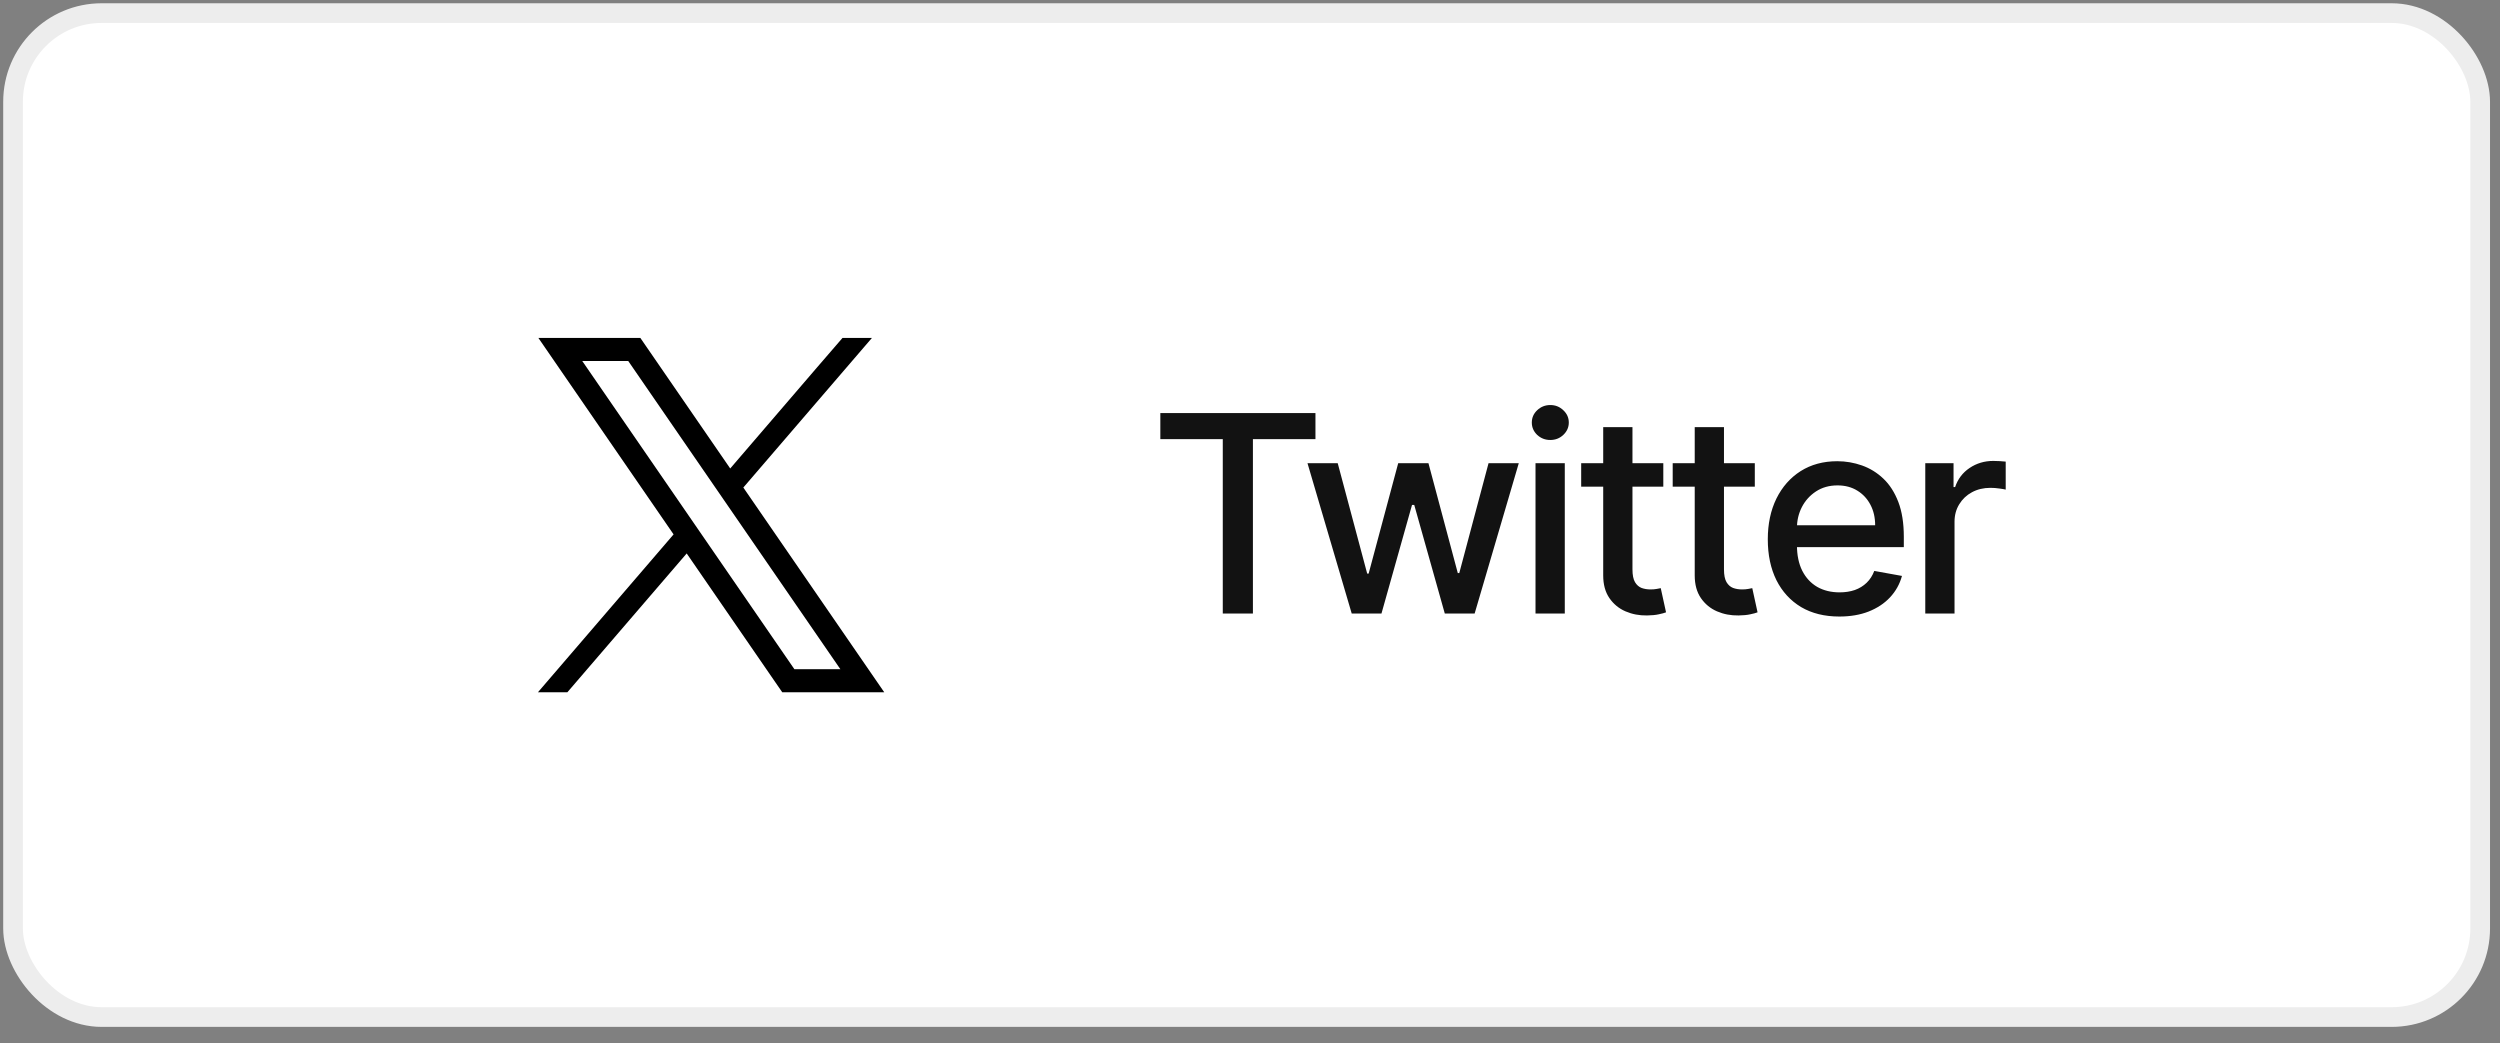 <svg width="127" height="53" viewBox="0 0 127 53" fill="none" xmlns="http://www.w3.org/2000/svg">
<rect x="0" y="0" width="127" height="53" fill="#808080" stroke="none"/>
<rect x="0.663" y="0.666" width="125.33" height="51" rx="4.5" fill="white"/>
<rect x="0.663" y="0.666" width="125.33" height="51" rx="4.5" stroke="#EDEDED"/>
<path d="M43.655 33.33L37.761 24.767L44.295 17.166H42.8L41.521 18.647L37.095 23.799L32.879 17.674L32.529 17.166H27.349L28.612 19.002L34.218 27.147L27.328 35.166H28.823L34.884 28.115L39.388 34.659L39.738 35.166H44.919L43.655 33.33L43.655 33.33ZM40.354 33.994L35.674 27.195L35.008 26.227L29.578 18.338H31.914L36.305 24.718L36.971 25.686L42.69 33.994H40.354V33.994Z" fill="black"/>
<path d="M58.945 22.307V20.984H66.825V22.307H63.648V31.166H62.117V22.307H58.945ZM68.667 31.166L66.42 23.53H67.956L69.453 29.138H69.527L71.029 23.53H72.565L74.056 29.113H74.131L75.618 23.53H77.154L74.912 31.166H73.395L71.844 25.652H71.73L70.179 31.166H68.667ZM78.004 31.166V23.53H79.491V31.166H78.004ZM78.755 22.351C78.497 22.351 78.275 22.265 78.089 22.093C77.907 21.917 77.816 21.708 77.816 21.466C77.816 21.221 77.907 21.012 78.089 20.84C78.275 20.664 78.497 20.576 78.755 20.576C79.014 20.576 79.234 20.664 79.416 20.84C79.602 21.012 79.695 21.221 79.695 21.466C79.695 21.708 79.602 21.917 79.416 22.093C79.234 22.265 79.014 22.351 78.755 22.351ZM84.496 23.53V24.723H80.324V23.53H84.496ZM81.443 21.7H82.929V28.924C82.929 29.212 82.972 29.429 83.059 29.575C83.145 29.718 83.256 29.815 83.392 29.868C83.531 29.918 83.682 29.943 83.844 29.943C83.963 29.943 84.068 29.935 84.157 29.918C84.247 29.902 84.317 29.888 84.366 29.878L84.635 31.106C84.549 31.14 84.426 31.173 84.267 31.206C84.108 31.242 83.909 31.262 83.67 31.265C83.279 31.272 82.915 31.203 82.576 31.057C82.238 30.911 81.965 30.685 81.756 30.381C81.547 30.076 81.443 29.693 81.443 29.232V21.7ZM89.144 23.53V24.723H84.973V23.53H89.144ZM86.092 21.7H87.578V28.924C87.578 29.212 87.621 29.429 87.708 29.575C87.794 29.718 87.905 29.815 88.041 29.868C88.18 29.918 88.331 29.943 88.493 29.943C88.612 29.943 88.717 29.935 88.806 29.918C88.896 29.902 88.966 29.888 89.015 29.878L89.284 31.106C89.198 31.14 89.075 31.173 88.916 31.206C88.757 31.242 88.558 31.262 88.319 31.265C87.928 31.272 87.564 31.203 87.225 31.057C86.887 30.911 86.614 30.685 86.405 30.381C86.196 30.076 86.092 29.693 86.092 29.232V21.7ZM93.438 31.32C92.686 31.32 92.038 31.159 91.494 30.838C90.954 30.513 90.536 30.057 90.241 29.471C89.95 28.881 89.804 28.19 89.804 27.398C89.804 26.615 89.95 25.926 90.241 25.329C90.536 24.733 90.947 24.267 91.474 23.932C92.004 23.598 92.624 23.43 93.334 23.43C93.764 23.43 94.182 23.502 94.586 23.644C94.991 23.787 95.354 24.01 95.675 24.315C95.997 24.62 96.25 25.016 96.436 25.503C96.621 25.987 96.714 26.576 96.714 27.268V27.795H90.644V26.682H95.258C95.258 26.291 95.178 25.944 95.019 25.643C94.86 25.338 94.636 25.097 94.348 24.922C94.063 24.746 93.728 24.658 93.344 24.658C92.926 24.658 92.561 24.761 92.25 24.966C91.942 25.169 91.703 25.434 91.534 25.762C91.368 26.087 91.285 26.44 91.285 26.821V27.691C91.285 28.201 91.375 28.636 91.554 28.993C91.736 29.351 91.99 29.625 92.314 29.814C92.639 29.999 93.019 30.092 93.453 30.092C93.735 30.092 93.992 30.052 94.224 29.973C94.456 29.89 94.656 29.767 94.825 29.605C94.994 29.442 95.123 29.242 95.213 29.003L96.62 29.257C96.507 29.671 96.305 30.034 96.013 30.346C95.725 30.654 95.362 30.894 94.924 31.067C94.49 31.236 93.995 31.32 93.438 31.32ZM97.804 31.166V23.53H99.24V24.743H99.32C99.459 24.332 99.704 24.009 100.056 23.773C100.41 23.535 100.811 23.415 101.259 23.415C101.352 23.415 101.461 23.419 101.587 23.425C101.716 23.432 101.817 23.44 101.89 23.45V24.872C101.831 24.855 101.725 24.837 101.572 24.817C101.42 24.794 101.267 24.782 101.115 24.782C100.763 24.782 100.45 24.857 100.175 25.006C99.903 25.152 99.688 25.356 99.529 25.618C99.37 25.876 99.29 26.171 99.29 26.503V31.166H97.804Z" fill="#121212"/>
</svg>
